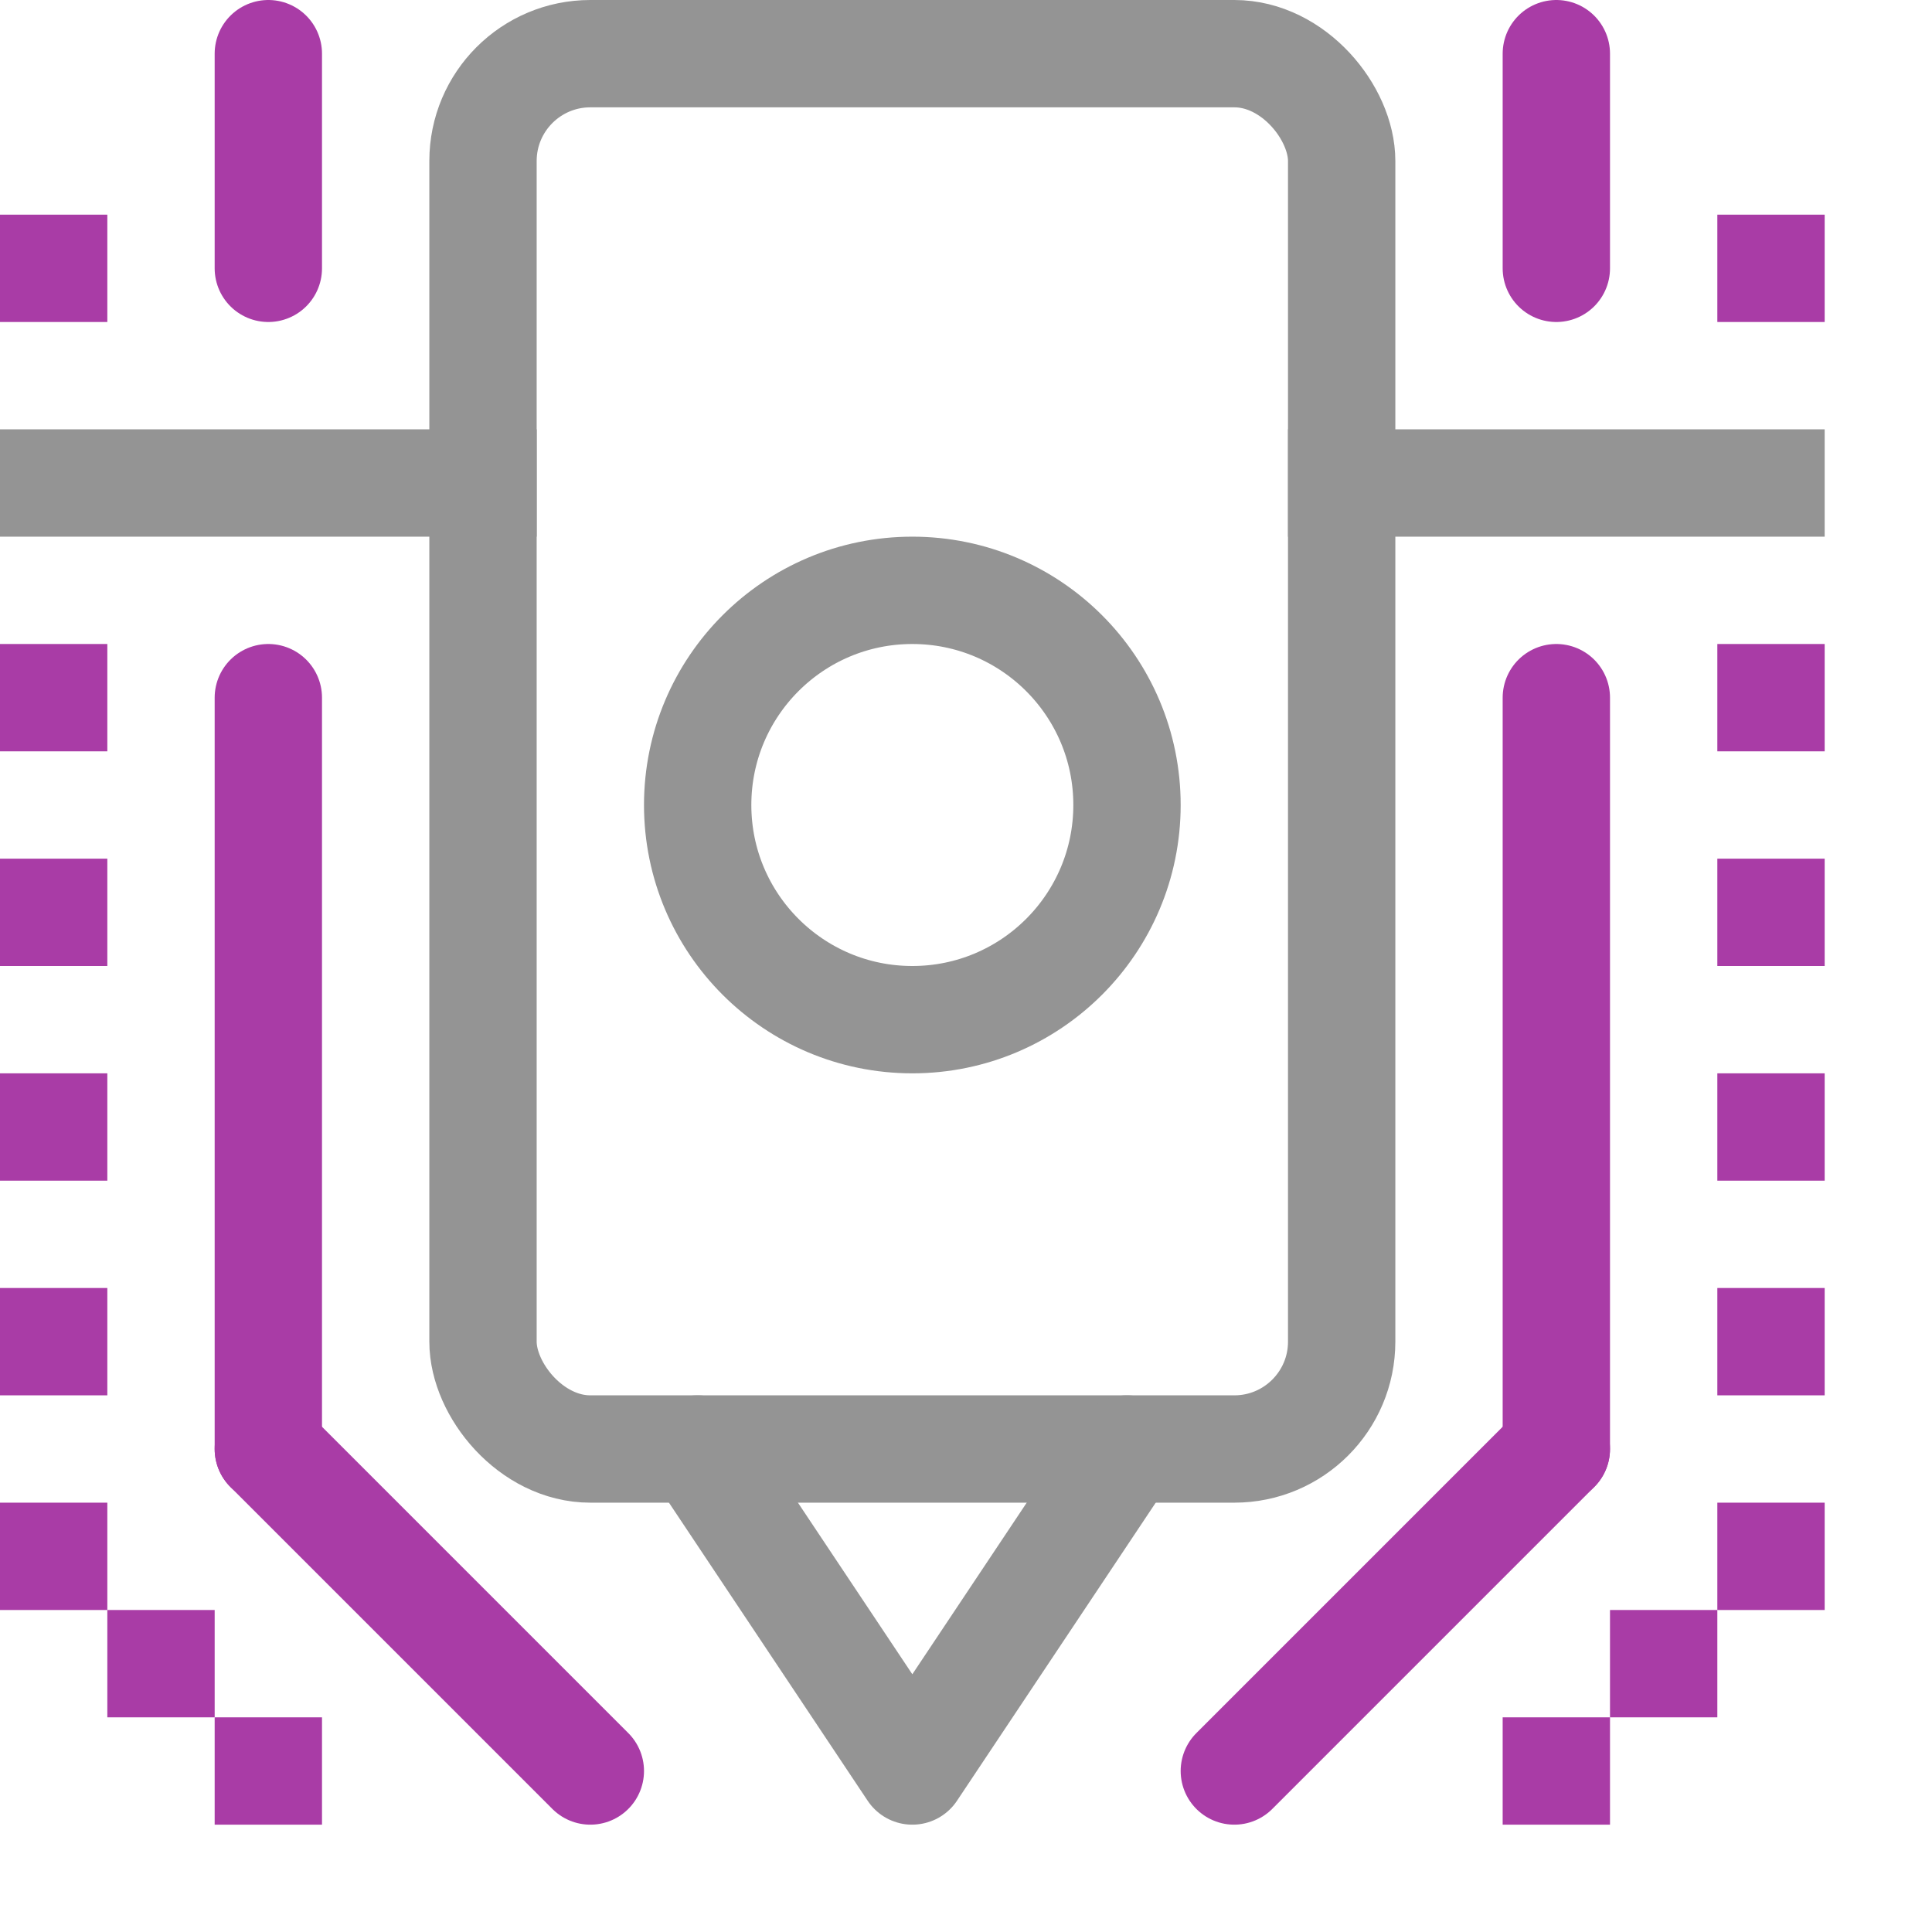 <svg xmlns="http://www.w3.org/2000/svg" width="18" height="18" viewBox="0 0 18 18"><line x1="0.5" y1="4.5" x2="4.5" y2="4.5" style="fill:none;stroke:#949494;stroke-linecap:square;stroke-linejoin:round"/><line x1="12.5" y1="4.5" x2="16.5" y2="4.5" style="fill:none;stroke:#949494;stroke-linecap:square;stroke-linejoin:round"/><rect x="4.5" y="0.5" width="8" height="13" rx="1" style="fill:none;stroke:#949494;stroke-linecap:round;stroke-linejoin:round"/><circle cx="8.5" cy="7.5" r="2" style="fill:none;stroke:#949494;stroke-linecap:round;stroke-linejoin:round"/><polyline points="6.5 13.5 8.5 16.5 8.5 16.5 10.5 13.5" style="fill:none;stroke:#949494;stroke-linecap:round;stroke-linejoin:round"/><line x1="2.5" y1="6.5" x2="2.5" y2="13.5" style="fill:none;stroke:#a93ca6;stroke-linecap:round;stroke-linejoin:round"/><line x1="14.5" y1="6.5" x2="14.5" y2="13.5" style="fill:none;stroke:#a93ca6;stroke-linecap:round;stroke-linejoin:round"/><line x1="2.5" y1="2.5" x2="2.5" y2="0.5" style="fill:none;stroke:#a93ca6;stroke-linecap:round;stroke-linejoin:round"/><line x1="14.5" y1="0.5" x2="14.5" y2="2.5" style="fill:none;stroke:#a93ca6;stroke-linecap:round;stroke-linejoin:round"/><line x1="2.5" y1="13.5" x2="5.5" y2="16.5" style="fill:none;stroke:#a93ca6;stroke-linecap:round;stroke-linejoin:round"/><line x1="14.5" y1="13.5" x2="11.5" y2="16.5" style="fill:none;stroke:#a93ca6;stroke-linecap:round;stroke-linejoin:round"/><rect y="2" width="1" height="1" style="fill:#a93ca6"/><rect x="16" y="2" width="1" height="1" style="fill:#a93ca6"/><rect y="6" width="1" height="1" style="fill:#a93ca6"/><rect y="8" width="1" height="1" style="fill:#a93ca6"/><rect y="10" width="1" height="1" style="fill:#a93ca6"/><rect y="12" width="1" height="1" style="fill:#a93ca6"/><rect y="14" width="1" height="1" style="fill:#a93ca6"/><rect x="2" y="16" width="1" height="1" style="fill:#a93ca6"/><rect x="1" y="15" width="1" height="1" style="fill:#a93ca6"/><rect x="16" y="6" width="1" height="1" style="fill:#a93ca6"/><rect x="16" y="8" width="1" height="1" style="fill:#a93ca6"/><rect x="16" y="10" width="1" height="1" style="fill:#a93ca6"/><rect x="16" y="12" width="1" height="1" style="fill:#a93ca6"/><rect x="16" y="14" width="1" height="1" style="fill:#a93ca6"/><rect x="14" y="16" width="1" height="1" style="fill:#a93ca6"/><rect x="15" y="15" width="1" height="1" style="fill:#a93ca6"/></svg>